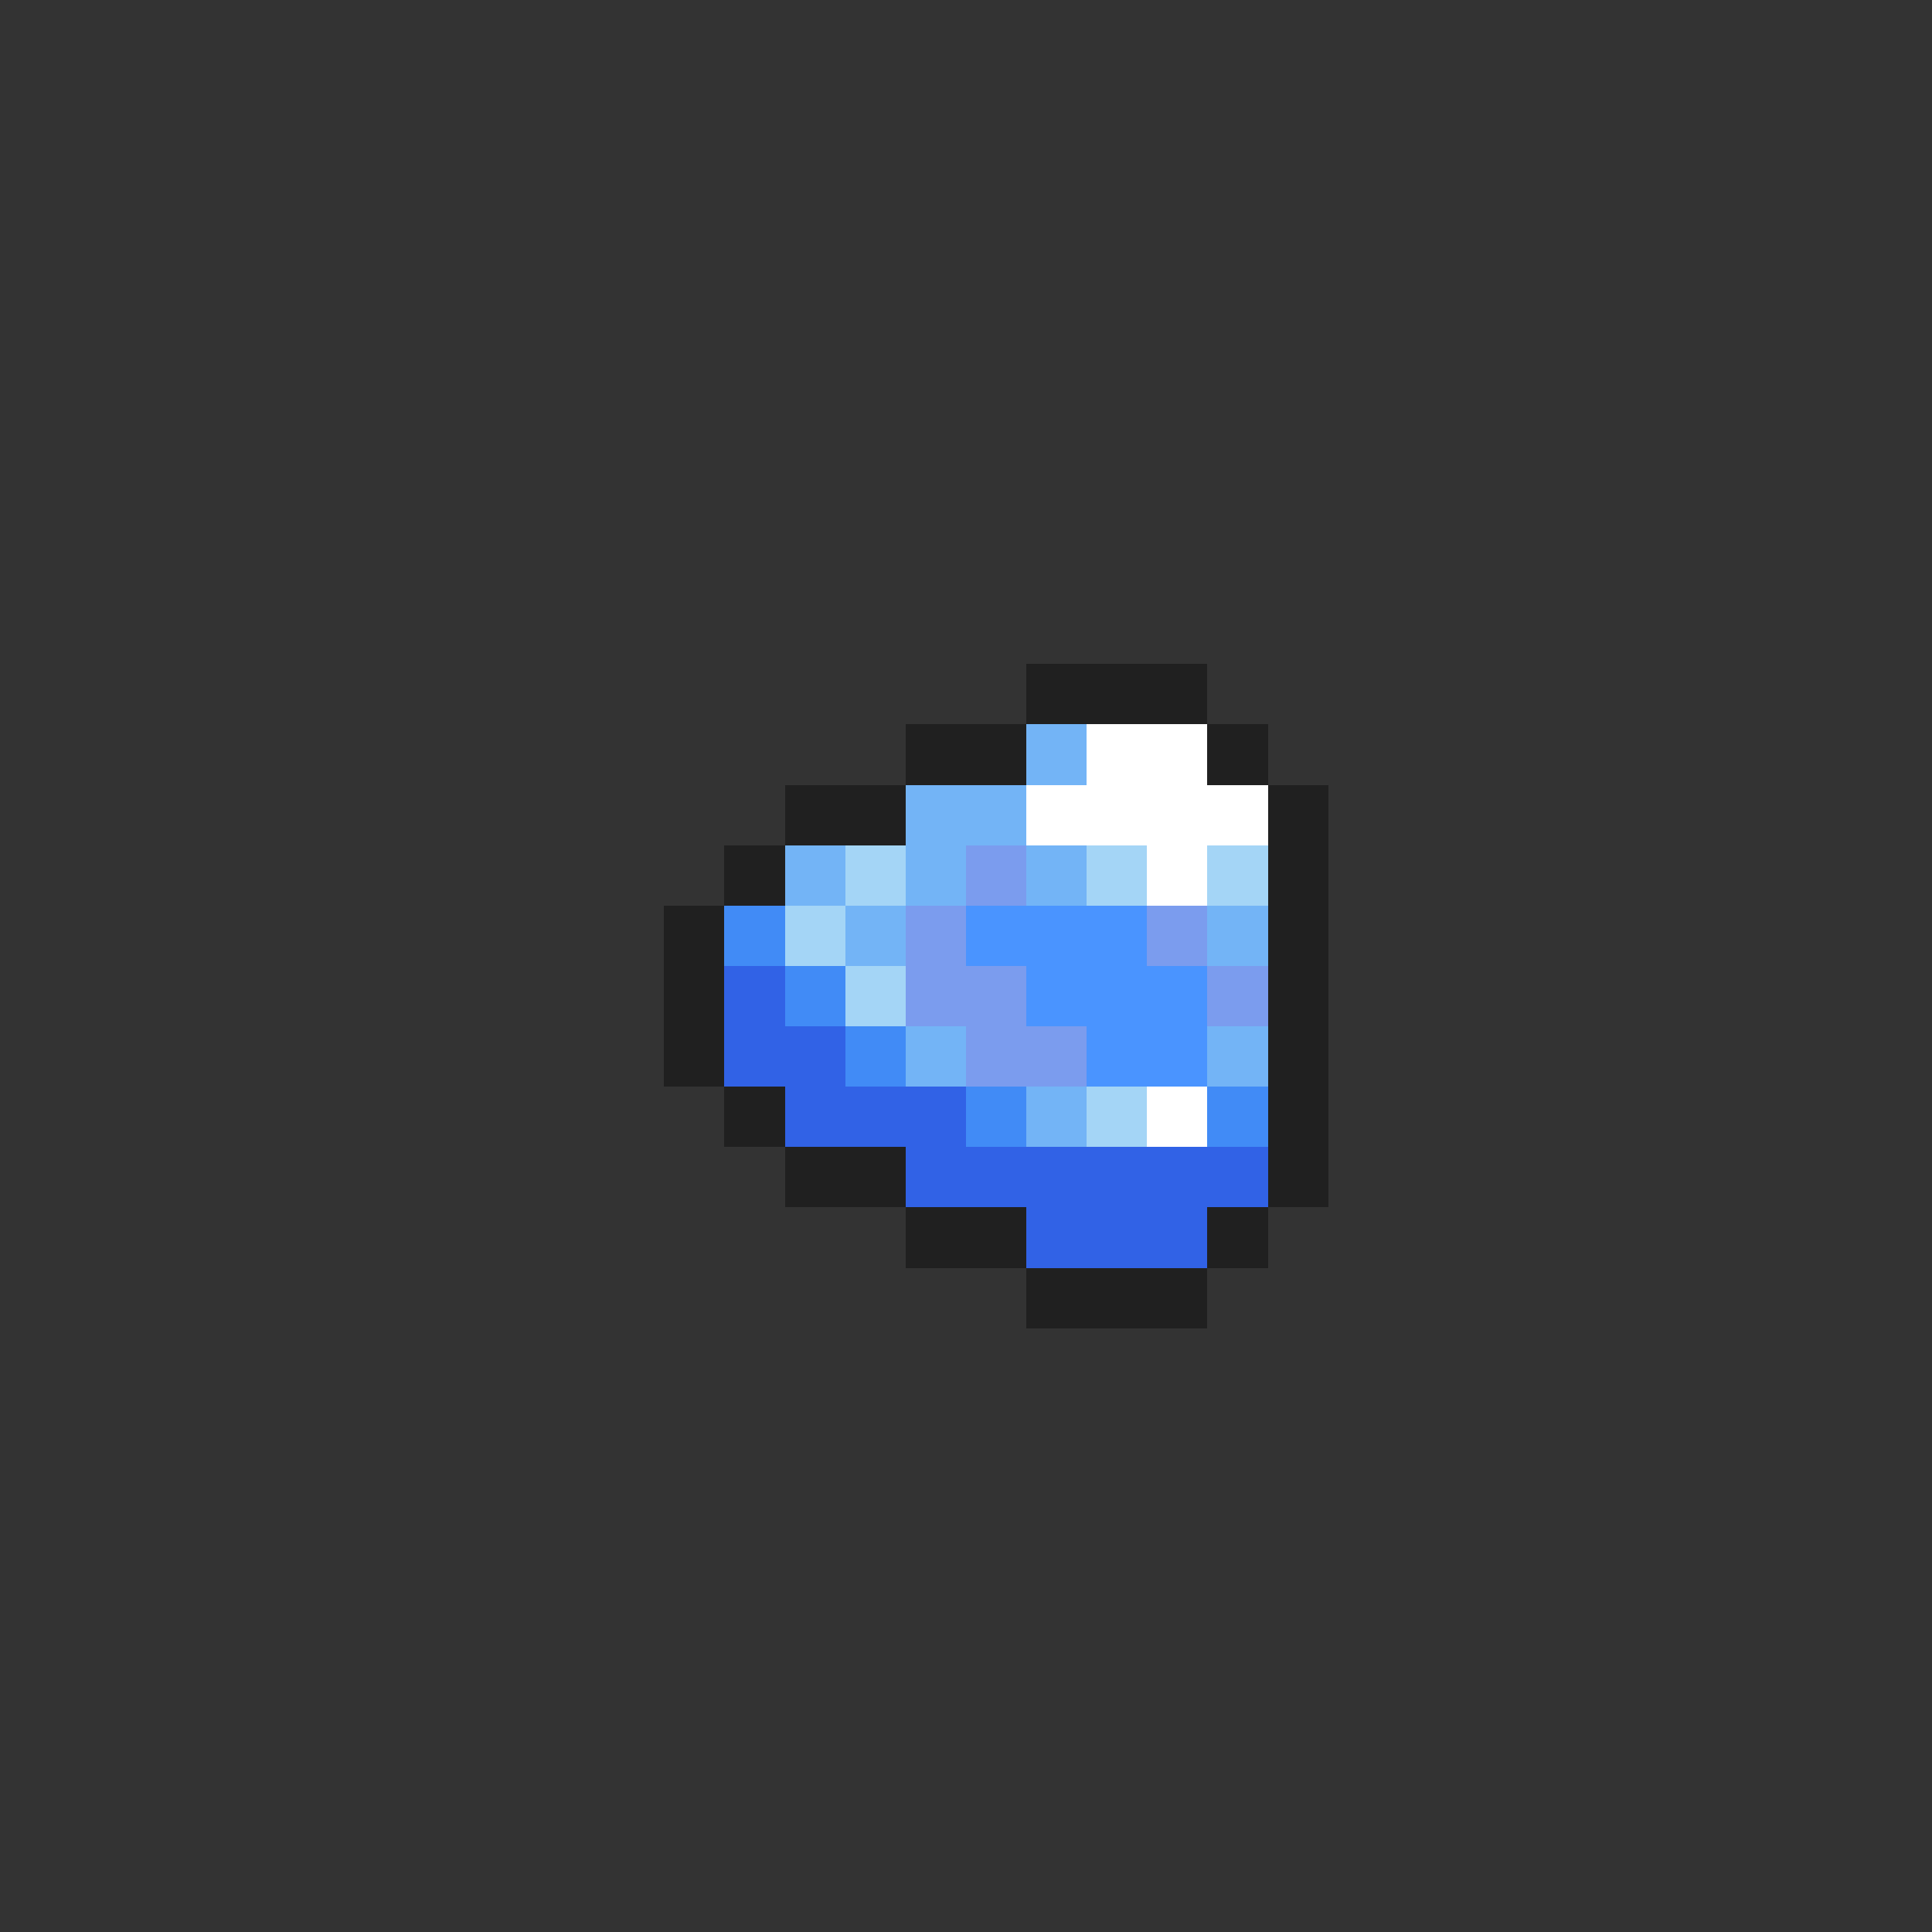 <svg xmlns="http://www.w3.org/2000/svg" viewBox="0 -0.5 32 32" shape-rendering="crispEdges">
<rect x="0" y="-0.5" width="32" height="32" fill="#333333" stroke="none"/>
<path stroke="#202020" d="M17 11h3M15 12h2M20 12h1M13 13h2M21 13h1M12 14h1M21 14h1M11 15h1M21 15h1M11 16h1M21 16h1M11 17h1M21 17h1M12 18h1M21 18h1M13 19h2M21 19h1M15 20h2M20 20h1M17 21h3" />
<path stroke="#73b4f6" d="M17 12h1M15 13h2M13 14h1M15 14h1M17 14h1M14 15h1M20 15h1M15 17h1M20 17h1M17 18h1" />
<path stroke="#ffffff" d="M18 12h2M17 13h4M19 14h1M19 18h1" />
<path stroke="#a4d5f6" d="M14 14h1M18 14h1M20 14h1M13 15h1M14 16h1M18 18h1" />
<path stroke="#7b9cee" d="M16 14h1M15 15h1M19 15h1M15 16h2M20 16h1M16 17h2" />
<path stroke="#418bf6" d="M12 15h1M13 16h1M14 17h1M16 18h1M20 18h1" />
<path stroke="#4a94ff" d="M16 15h3M17 16h3M18 17h2" />
<path stroke="#3162e6" d="M12 16h1M12 17h2M13 18h3M15 19h6M17 20h3" />
</svg>